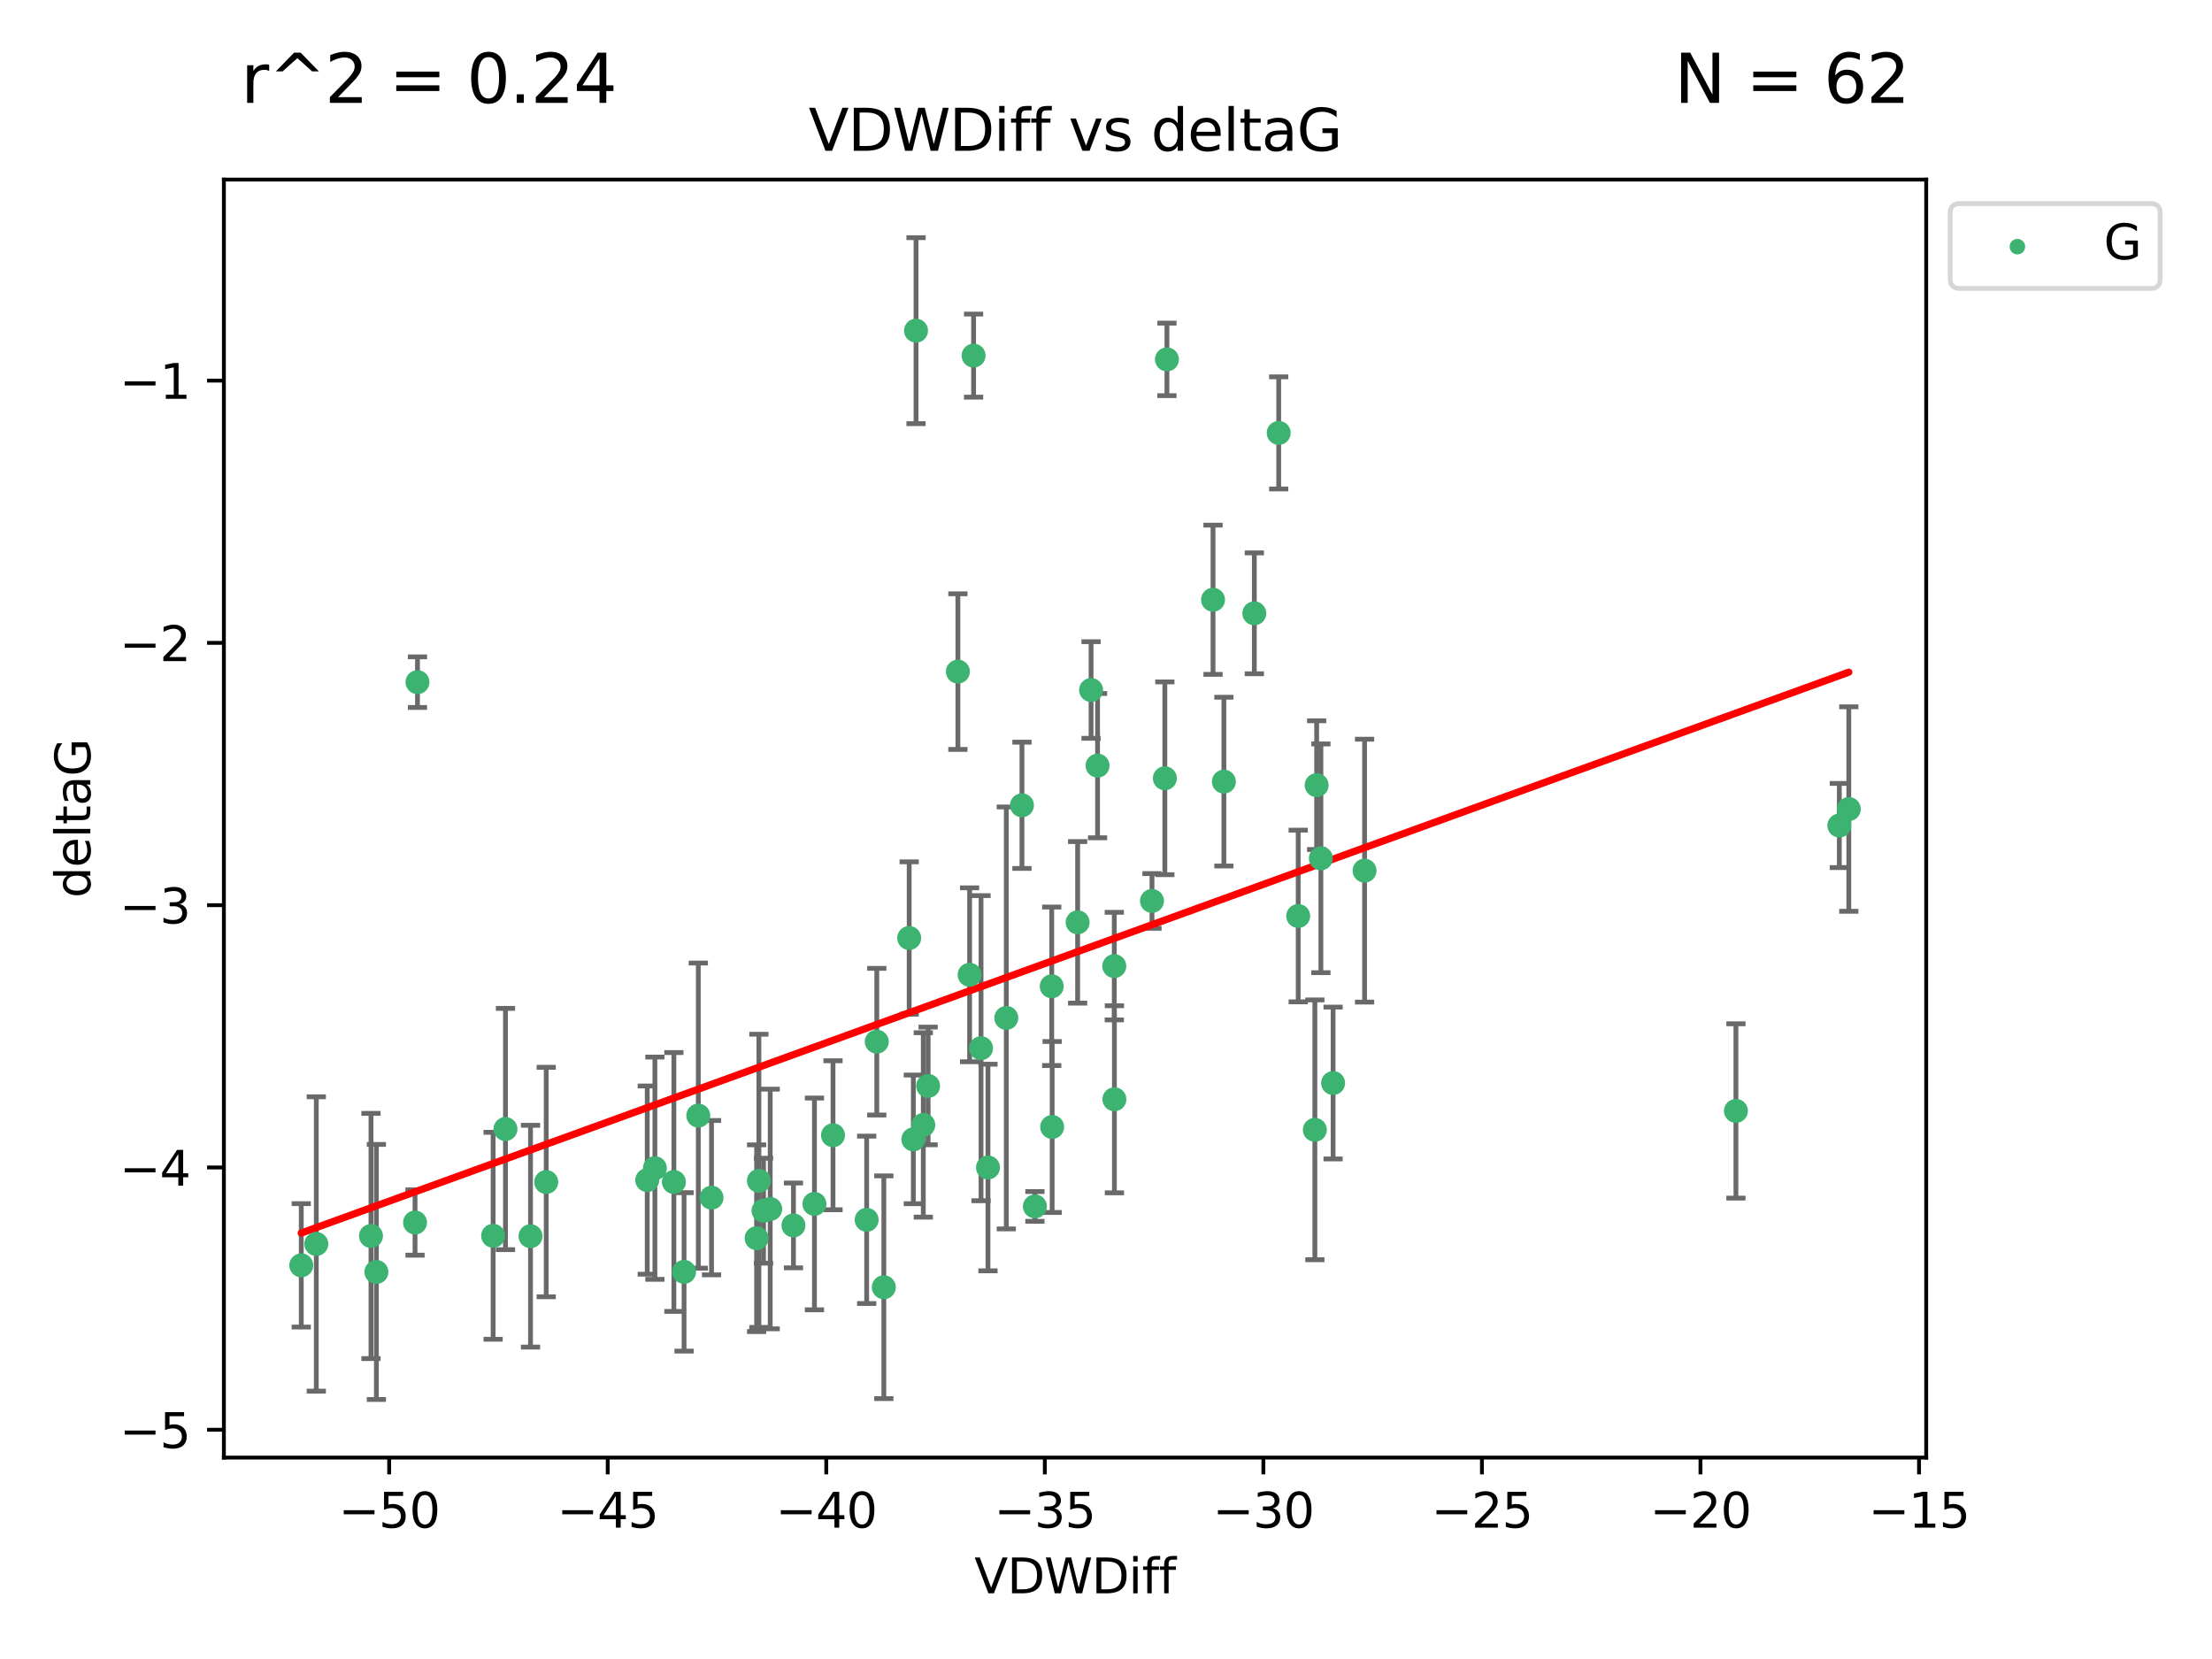 <?xml version="1.0" encoding="utf-8" standalone="no"?>
<!DOCTYPE svg PUBLIC "-//W3C//DTD SVG 1.1//EN"
  "http://www.w3.org/Graphics/SVG/1.1/DTD/svg11.dtd">
<svg xmlns:xlink="http://www.w3.org/1999/xlink" width="460.8pt" height="345.6pt" viewBox="0 0 460.8 345.6" xmlns="http://www.w3.org/2000/svg" version="1.1">
 <defs>
  <style type="text/css">*{stroke-linejoin: round; stroke-linecap: butt}</style>
 </defs>
 <g id="figure_1">
  <g id="patch_1">
   <path d="M 0 345.6 
L 460.8 345.6 
L 460.8 0 
L 0 0 
z
" style="fill: #ffffff"/>
  </g>
  <g id="axes_1">
   <g id="patch_2">
    <path d="M 46.64 303.64 
L 401.26 303.64 
L 401.26 37.411 
L 46.64 37.411 
z
" style="fill: #ffffff"/>
   </g>
   <g id="PathCollection_1">
    <defs>
     <path id="m239a76c6f4" d="M 0 1.118 
C 0.297 1.118 0.581 1 0.791 0.791 
C 1 0.581 1.118 0.297 1.118 0 
C 1.118 -0.297 1 -0.581 0.791 -0.791 
C 0.581 -1 0.297 -1.118 0 -1.118 
C -0.297 -1.118 -0.581 -1 -0.791 -0.791 
C -1 -0.581 -1.118 -0.297 -1.118 0 
C -1.118 0.297 -1 0.581 -0.791 0.791 
C -0.581 1 -0.297 1.118 0 1.118 
z
" style="stroke: #3cb371"/>
    </defs>
    <g clip-path="url(#p22543cc088)">
     <use xlink:href="#m239a76c6f4" x="78.408" y="264.972" style="fill: #3cb371; stroke: #3cb371"/>
     <use xlink:href="#m239a76c6f4" x="136.425" y="243.357" style="fill: #3cb371; stroke: #3cb371"/>
     <use xlink:href="#m239a76c6f4" x="65.891" y="259.141" style="fill: #3cb371; stroke: #3cb371"/>
     <use xlink:href="#m239a76c6f4" x="159.054" y="252.211" style="fill: #3cb371; stroke: #3cb371"/>
     <use xlink:href="#m239a76c6f4" x="62.759" y="263.595" style="fill: #3cb371; stroke: #3cb371"/>
     <use xlink:href="#m239a76c6f4" x="134.834" y="245.836" style="fill: #3cb371; stroke: #3cb371"/>
     <use xlink:href="#m239a76c6f4" x="102.727" y="257.437" style="fill: #3cb371; stroke: #3cb371"/>
     <use xlink:href="#m239a76c6f4" x="145.469" y="232.401" style="fill: #3cb371; stroke: #3cb371"/>
     <use xlink:href="#m239a76c6f4" x="173.531" y="236.494" style="fill: #3cb371; stroke: #3cb371"/>
     <use xlink:href="#m239a76c6f4" x="158.092" y="245.992" style="fill: #3cb371; stroke: #3cb371"/>
     <use xlink:href="#m239a76c6f4" x="77.283" y="257.476" style="fill: #3cb371; stroke: #3cb371"/>
     <use xlink:href="#m239a76c6f4" x="148.225" y="249.492" style="fill: #3cb371; stroke: #3cb371"/>
     <use xlink:href="#m239a76c6f4" x="160.446" y="251.854" style="fill: #3cb371; stroke: #3cb371"/>
     <use xlink:href="#m239a76c6f4" x="180.544" y="254.111" style="fill: #3cb371; stroke: #3cb371"/>
     <use xlink:href="#m239a76c6f4" x="105.299" y="235.195" style="fill: #3cb371; stroke: #3cb371"/>
     <use xlink:href="#m239a76c6f4" x="110.516" y="257.518" style="fill: #3cb371; stroke: #3cb371"/>
     <use xlink:href="#m239a76c6f4" x="140.384" y="246.229" style="fill: #3cb371; stroke: #3cb371"/>
     <use xlink:href="#m239a76c6f4" x="165.291" y="255.28" style="fill: #3cb371; stroke: #3cb371"/>
     <use xlink:href="#m239a76c6f4" x="157.616" y="257.942" style="fill: #3cb371; stroke: #3cb371"/>
     <use xlink:href="#m239a76c6f4" x="86.97" y="142.106" style="fill: #3cb371; stroke: #3cb371"/>
     <use xlink:href="#m239a76c6f4" x="190.825" y="68.883" style="fill: #3cb371; stroke: #3cb371"/>
     <use xlink:href="#m239a76c6f4" x="86.459" y="254.674" style="fill: #3cb371; stroke: #3cb371"/>
     <use xlink:href="#m239a76c6f4" x="113.788" y="246.241" style="fill: #3cb371; stroke: #3cb371"/>
     <use xlink:href="#m239a76c6f4" x="142.501" y="264.956" style="fill: #3cb371; stroke: #3cb371"/>
     <use xlink:href="#m239a76c6f4" x="219.181" y="234.768" style="fill: #3cb371; stroke: #3cb371"/>
     <use xlink:href="#m239a76c6f4" x="201.986" y="203.065" style="fill: #3cb371; stroke: #3cb371"/>
     <use xlink:href="#m239a76c6f4" x="232.125" y="201.259" style="fill: #3cb371; stroke: #3cb371"/>
     <use xlink:href="#m239a76c6f4" x="215.589" y="251.32" style="fill: #3cb371; stroke: #3cb371"/>
     <use xlink:href="#m239a76c6f4" x="169.662" y="250.798" style="fill: #3cb371; stroke: #3cb371"/>
     <use xlink:href="#m239a76c6f4" x="184.12" y="268.158" style="fill: #3cb371; stroke: #3cb371"/>
     <use xlink:href="#m239a76c6f4" x="232.15" y="229.002" style="fill: #3cb371; stroke: #3cb371"/>
     <use xlink:href="#m239a76c6f4" x="190.265" y="237.354" style="fill: #3cb371; stroke: #3cb371"/>
     <use xlink:href="#m239a76c6f4" x="202.816" y="74.081" style="fill: #3cb371; stroke: #3cb371"/>
     <use xlink:href="#m239a76c6f4" x="205.814" y="243.213" style="fill: #3cb371; stroke: #3cb371"/>
     <use xlink:href="#m239a76c6f4" x="261.299" y="127.765" style="fill: #3cb371; stroke: #3cb371"/>
     <use xlink:href="#m239a76c6f4" x="193.342" y="226.223" style="fill: #3cb371; stroke: #3cb371"/>
     <use xlink:href="#m239a76c6f4" x="212.891" y="167.759" style="fill: #3cb371; stroke: #3cb371"/>
     <use xlink:href="#m239a76c6f4" x="209.63" y="212.053" style="fill: #3cb371; stroke: #3cb371"/>
     <use xlink:href="#m239a76c6f4" x="284.265" y="181.37" style="fill: #3cb371; stroke: #3cb371"/>
     <use xlink:href="#m239a76c6f4" x="199.546" y="139.907" style="fill: #3cb371; stroke: #3cb371"/>
     <use xlink:href="#m239a76c6f4" x="227.29" y="143.742" style="fill: #3cb371; stroke: #3cb371"/>
     <use xlink:href="#m239a76c6f4" x="224.49" y="192.139" style="fill: #3cb371; stroke: #3cb371"/>
     <use xlink:href="#m239a76c6f4" x="243.094" y="74.869" style="fill: #3cb371; stroke: #3cb371"/>
     <use xlink:href="#m239a76c6f4" x="254.959" y="162.829" style="fill: #3cb371; stroke: #3cb371"/>
     <use xlink:href="#m239a76c6f4" x="266.378" y="90.185" style="fill: #3cb371; stroke: #3cb371"/>
     <use xlink:href="#m239a76c6f4" x="239.979" y="187.683" style="fill: #3cb371; stroke: #3cb371"/>
     <use xlink:href="#m239a76c6f4" x="189.399" y="195.399" style="fill: #3cb371; stroke: #3cb371"/>
     <use xlink:href="#m239a76c6f4" x="192.34" y="234.344" style="fill: #3cb371; stroke: #3cb371"/>
     <use xlink:href="#m239a76c6f4" x="219.095" y="205.462" style="fill: #3cb371; stroke: #3cb371"/>
     <use xlink:href="#m239a76c6f4" x="204.367" y="218.355" style="fill: #3cb371; stroke: #3cb371"/>
     <use xlink:href="#m239a76c6f4" x="228.642" y="159.494" style="fill: #3cb371; stroke: #3cb371"/>
     <use xlink:href="#m239a76c6f4" x="182.65" y="217.003" style="fill: #3cb371; stroke: #3cb371"/>
     <use xlink:href="#m239a76c6f4" x="275.166" y="178.803" style="fill: #3cb371; stroke: #3cb371"/>
     <use xlink:href="#m239a76c6f4" x="252.696" y="124.937" style="fill: #3cb371; stroke: #3cb371"/>
     <use xlink:href="#m239a76c6f4" x="274.284" y="163.562" style="fill: #3cb371; stroke: #3cb371"/>
     <use xlink:href="#m239a76c6f4" x="270.44" y="190.816" style="fill: #3cb371; stroke: #3cb371"/>
     <use xlink:href="#m239a76c6f4" x="273.911" y="235.362" style="fill: #3cb371; stroke: #3cb371"/>
     <use xlink:href="#m239a76c6f4" x="242.661" y="162.131" style="fill: #3cb371; stroke: #3cb371"/>
     <use xlink:href="#m239a76c6f4" x="277.708" y="225.616" style="fill: #3cb371; stroke: #3cb371"/>
     <use xlink:href="#m239a76c6f4" x="385.141" y="168.539" style="fill: #3cb371; stroke: #3cb371"/>
     <use xlink:href="#m239a76c6f4" x="383.166" y="171.969" style="fill: #3cb371; stroke: #3cb371"/>
     <use xlink:href="#m239a76c6f4" x="361.626" y="231.428" style="fill: #3cb371; stroke: #3cb371"/>
    </g>
   </g>
   <g id="matplotlib.axis_1">
    <g id="xtick_1">
     <g id="line2d_1">
      <defs>
       <path id="m2dfbf14b80" d="M 0 0 
L 0 3.5 
" style="stroke: #000000; stroke-width: 0.8"/>
      </defs>
      <g>
       <use xlink:href="#m2dfbf14b80" x="81.071" y="303.64" style="stroke: #000000; stroke-width: 0.8"/>
      </g>
     </g>
     <g id="text_1">
      <!-- −50 -->
      <g transform="translate(70.519 318.238)scale(0.1 -0.1)">
       <defs>
        <path id="DejaVuSans-2212" d="M 678 2272 
L 4684 2272 
L 4684 1741 
L 678 1741 
L 678 2272 
z
" transform="scale(0.016)"/>
        <path id="DejaVuSans-35" d="M 691 4666 
L 3169 4666 
L 3169 4134 
L 1269 4134 
L 1269 2991 
Q 1406 3038 1543 3061 
Q 1681 3084 1819 3084 
Q 2600 3084 3056 2656 
Q 3513 2228 3513 1497 
Q 3513 744 3044 326 
Q 2575 -91 1722 -91 
Q 1428 -91 1123 -41 
Q 819 9 494 109 
L 494 744 
Q 775 591 1075 516 
Q 1375 441 1709 441 
Q 2250 441 2565 725 
Q 2881 1009 2881 1497 
Q 2881 1984 2565 2268 
Q 2250 2553 1709 2553 
Q 1456 2553 1204 2497 
Q 953 2441 691 2322 
L 691 4666 
z
" transform="scale(0.016)"/>
        <path id="DejaVuSans-30" d="M 2034 4250 
Q 1547 4250 1301 3770 
Q 1056 3291 1056 2328 
Q 1056 1369 1301 889 
Q 1547 409 2034 409 
Q 2525 409 2770 889 
Q 3016 1369 3016 2328 
Q 3016 3291 2770 3770 
Q 2525 4250 2034 4250 
z
M 2034 4750 
Q 2819 4750 3233 4129 
Q 3647 3509 3647 2328 
Q 3647 1150 3233 529 
Q 2819 -91 2034 -91 
Q 1250 -91 836 529 
Q 422 1150 422 2328 
Q 422 3509 836 4129 
Q 1250 4750 2034 4750 
z
" transform="scale(0.016)"/>
       </defs>
       <use xlink:href="#DejaVuSans-2212"/>
       <use xlink:href="#DejaVuSans-35" x="83.789"/>
       <use xlink:href="#DejaVuSans-30" x="147.412"/>
      </g>
     </g>
    </g>
    <g id="xtick_2">
     <g id="line2d_2">
      <g>
       <use xlink:href="#m2dfbf14b80" x="126.6" y="303.64" style="stroke: #000000; stroke-width: 0.8"/>
      </g>
     </g>
     <g id="text_2">
      <!-- −45 -->
      <g transform="translate(116.047 318.238)scale(0.1 -0.1)">
       <defs>
        <path id="DejaVuSans-34" d="M 2419 4116 
L 825 1625 
L 2419 1625 
L 2419 4116 
z
M 2253 4666 
L 3047 4666 
L 3047 1625 
L 3713 1625 
L 3713 1100 
L 3047 1100 
L 3047 0 
L 2419 0 
L 2419 1100 
L 313 1100 
L 313 1709 
L 2253 4666 
z
" transform="scale(0.016)"/>
       </defs>
       <use xlink:href="#DejaVuSans-2212"/>
       <use xlink:href="#DejaVuSans-34" x="83.789"/>
       <use xlink:href="#DejaVuSans-35" x="147.412"/>
      </g>
     </g>
    </g>
    <g id="xtick_3">
     <g id="line2d_3">
      <g>
       <use xlink:href="#m2dfbf14b80" x="172.128" y="303.64" style="stroke: #000000; stroke-width: 0.8"/>
      </g>
     </g>
     <g id="text_3">
      <!-- −40 -->
      <g transform="translate(161.576 318.238)scale(0.1 -0.1)">
       <use xlink:href="#DejaVuSans-2212"/>
       <use xlink:href="#DejaVuSans-34" x="83.789"/>
       <use xlink:href="#DejaVuSans-30" x="147.412"/>
      </g>
     </g>
    </g>
    <g id="xtick_4">
     <g id="line2d_4">
      <g>
       <use xlink:href="#m2dfbf14b80" x="217.656" y="303.64" style="stroke: #000000; stroke-width: 0.8"/>
      </g>
     </g>
     <g id="text_4">
      <!-- −35 -->
      <g transform="translate(207.104 318.238)scale(0.1 -0.1)">
       <defs>
        <path id="DejaVuSans-33" d="M 2597 2516 
Q 3050 2419 3304 2112 
Q 3559 1806 3559 1356 
Q 3559 666 3084 287 
Q 2609 -91 1734 -91 
Q 1441 -91 1130 -33 
Q 819 25 488 141 
L 488 750 
Q 750 597 1062 519 
Q 1375 441 1716 441 
Q 2309 441 2620 675 
Q 2931 909 2931 1356 
Q 2931 1769 2642 2001 
Q 2353 2234 1838 2234 
L 1294 2234 
L 1294 2753 
L 1863 2753 
Q 2328 2753 2575 2939 
Q 2822 3125 2822 3475 
Q 2822 3834 2567 4026 
Q 2313 4219 1838 4219 
Q 1578 4219 1281 4162 
Q 984 4106 628 3988 
L 628 4550 
Q 988 4650 1302 4700 
Q 1616 4750 1894 4750 
Q 2613 4750 3031 4423 
Q 3450 4097 3450 3541 
Q 3450 3153 3228 2886 
Q 3006 2619 2597 2516 
z
" transform="scale(0.016)"/>
       </defs>
       <use xlink:href="#DejaVuSans-2212"/>
       <use xlink:href="#DejaVuSans-33" x="83.789"/>
       <use xlink:href="#DejaVuSans-35" x="147.412"/>
      </g>
     </g>
    </g>
    <g id="xtick_5">
     <g id="line2d_5">
      <g>
       <use xlink:href="#m2dfbf14b80" x="263.184" y="303.64" style="stroke: #000000; stroke-width: 0.8"/>
      </g>
     </g>
     <g id="text_5">
      <!-- −30 -->
      <g transform="translate(252.632 318.238)scale(0.1 -0.1)">
       <use xlink:href="#DejaVuSans-2212"/>
       <use xlink:href="#DejaVuSans-33" x="83.789"/>
       <use xlink:href="#DejaVuSans-30" x="147.412"/>
      </g>
     </g>
    </g>
    <g id="xtick_6">
     <g id="line2d_6">
      <g>
       <use xlink:href="#m2dfbf14b80" x="308.713" y="303.64" style="stroke: #000000; stroke-width: 0.8"/>
      </g>
     </g>
     <g id="text_6">
      <!-- −25 -->
      <g transform="translate(298.16 318.238)scale(0.1 -0.1)">
       <defs>
        <path id="DejaVuSans-32" d="M 1228 531 
L 3431 531 
L 3431 0 
L 469 0 
L 469 531 
Q 828 903 1448 1529 
Q 2069 2156 2228 2338 
Q 2531 2678 2651 2914 
Q 2772 3150 2772 3378 
Q 2772 3750 2511 3984 
Q 2250 4219 1831 4219 
Q 1534 4219 1204 4116 
Q 875 4013 500 3803 
L 500 4441 
Q 881 4594 1212 4672 
Q 1544 4750 1819 4750 
Q 2544 4750 2975 4387 
Q 3406 4025 3406 3419 
Q 3406 3131 3298 2873 
Q 3191 2616 2906 2266 
Q 2828 2175 2409 1742 
Q 1991 1309 1228 531 
z
" transform="scale(0.016)"/>
       </defs>
       <use xlink:href="#DejaVuSans-2212"/>
       <use xlink:href="#DejaVuSans-32" x="83.789"/>
       <use xlink:href="#DejaVuSans-35" x="147.412"/>
      </g>
     </g>
    </g>
    <g id="xtick_7">
     <g id="line2d_7">
      <g>
       <use xlink:href="#m2dfbf14b80" x="354.241" y="303.64" style="stroke: #000000; stroke-width: 0.8"/>
      </g>
     </g>
     <g id="text_7">
      <!-- −20 -->
      <g transform="translate(343.689 318.238)scale(0.1 -0.1)">
       <use xlink:href="#DejaVuSans-2212"/>
       <use xlink:href="#DejaVuSans-32" x="83.789"/>
       <use xlink:href="#DejaVuSans-30" x="147.412"/>
      </g>
     </g>
    </g>
    <g id="xtick_8">
     <g id="line2d_8">
      <g>
       <use xlink:href="#m2dfbf14b80" x="399.769" y="303.64" style="stroke: #000000; stroke-width: 0.8"/>
      </g>
     </g>
     <g id="text_8">
      <!-- −15 -->
      <g transform="translate(389.217 318.238)scale(0.1 -0.1)">
       <defs>
        <path id="DejaVuSans-31" d="M 794 531 
L 1825 531 
L 1825 4091 
L 703 3866 
L 703 4441 
L 1819 4666 
L 2450 4666 
L 2450 531 
L 3481 531 
L 3481 0 
L 794 0 
L 794 531 
z
" transform="scale(0.016)"/>
       </defs>
       <use xlink:href="#DejaVuSans-2212"/>
       <use xlink:href="#DejaVuSans-31" x="83.789"/>
       <use xlink:href="#DejaVuSans-35" x="147.412"/>
      </g>
     </g>
    </g>
    <g id="text_9">
     <!-- VDWDiff -->
     <g transform="translate(202.977 331.917)scale(0.1 -0.1)">
      <defs>
       <path id="DejaVuSans-56" d="M 1831 0 
L 50 4666 
L 709 4666 
L 2188 738 
L 3669 4666 
L 4325 4666 
L 2547 0 
L 1831 0 
z
" transform="scale(0.016)"/>
       <path id="DejaVuSans-44" d="M 1259 4147 
L 1259 519 
L 2022 519 
Q 2988 519 3436 956 
Q 3884 1394 3884 2338 
Q 3884 3275 3436 3711 
Q 2988 4147 2022 4147 
L 1259 4147 
z
M 628 4666 
L 1925 4666 
Q 3281 4666 3915 4102 
Q 4550 3538 4550 2338 
Q 4550 1131 3912 565 
Q 3275 0 1925 0 
L 628 0 
L 628 4666 
z
" transform="scale(0.016)"/>
       <path id="DejaVuSans-57" d="M 213 4666 
L 850 4666 
L 1831 722 
L 2809 4666 
L 3519 4666 
L 4500 722 
L 5478 4666 
L 6119 4666 
L 4947 0 
L 4153 0 
L 3169 4050 
L 2175 0 
L 1381 0 
L 213 4666 
z
" transform="scale(0.016)"/>
       <path id="DejaVuSans-69" d="M 603 3500 
L 1178 3500 
L 1178 0 
L 603 0 
L 603 3500 
z
M 603 4863 
L 1178 4863 
L 1178 4134 
L 603 4134 
L 603 4863 
z
" transform="scale(0.016)"/>
       <path id="DejaVuSans-66" d="M 2375 4863 
L 2375 4384 
L 1825 4384 
Q 1516 4384 1395 4259 
Q 1275 4134 1275 3809 
L 1275 3500 
L 2222 3500 
L 2222 3053 
L 1275 3053 
L 1275 0 
L 697 0 
L 697 3053 
L 147 3053 
L 147 3500 
L 697 3500 
L 697 3744 
Q 697 4328 969 4595 
Q 1241 4863 1831 4863 
L 2375 4863 
z
" transform="scale(0.016)"/>
      </defs>
      <use xlink:href="#DejaVuSans-56"/>
      <use xlink:href="#DejaVuSans-44" x="68.408"/>
      <use xlink:href="#DejaVuSans-57" x="145.41"/>
      <use xlink:href="#DejaVuSans-44" x="244.287"/>
      <use xlink:href="#DejaVuSans-69" x="321.289"/>
      <use xlink:href="#DejaVuSans-66" x="349.072"/>
      <use xlink:href="#DejaVuSans-66" x="384.277"/>
     </g>
    </g>
   </g>
   <g id="matplotlib.axis_2">
    <g id="ytick_1">
     <g id="line2d_9">
      <defs>
       <path id="m3c4f025af3" d="M 0 0 
L -3.5 0 
" style="stroke: #000000; stroke-width: 0.8"/>
      </defs>
      <g>
       <use xlink:href="#m3c4f025af3" x="46.64" y="297.844" style="stroke: #000000; stroke-width: 0.8"/>
      </g>
     </g>
     <g id="text_10">
      <!-- −5 -->
      <g transform="translate(24.898 301.643)scale(0.1 -0.1)">
       <use xlink:href="#DejaVuSans-2212"/>
       <use xlink:href="#DejaVuSans-35" x="83.789"/>
      </g>
     </g>
    </g>
    <g id="ytick_2">
     <g id="line2d_10">
      <g>
       <use xlink:href="#m3c4f025af3" x="46.64" y="243.204" style="stroke: #000000; stroke-width: 0.8"/>
      </g>
     </g>
     <g id="text_11">
      <!-- −4 -->
      <g transform="translate(24.898 247.003)scale(0.1 -0.1)">
       <use xlink:href="#DejaVuSans-2212"/>
       <use xlink:href="#DejaVuSans-34" x="83.789"/>
      </g>
     </g>
    </g>
    <g id="ytick_3">
     <g id="line2d_11">
      <g>
       <use xlink:href="#m3c4f025af3" x="46.64" y="188.564" style="stroke: #000000; stroke-width: 0.8"/>
      </g>
     </g>
     <g id="text_12">
      <!-- −3 -->
      <g transform="translate(24.898 192.364)scale(0.1 -0.1)">
       <use xlink:href="#DejaVuSans-2212"/>
       <use xlink:href="#DejaVuSans-33" x="83.789"/>
      </g>
     </g>
    </g>
    <g id="ytick_4">
     <g id="line2d_12">
      <g>
       <use xlink:href="#m3c4f025af3" x="46.64" y="133.924" style="stroke: #000000; stroke-width: 0.8"/>
      </g>
     </g>
     <g id="text_13">
      <!-- −2 -->
      <g transform="translate(24.898 137.724)scale(0.1 -0.1)">
       <use xlink:href="#DejaVuSans-2212"/>
       <use xlink:href="#DejaVuSans-32" x="83.789"/>
      </g>
     </g>
    </g>
    <g id="ytick_5">
     <g id="line2d_13">
      <g>
       <use xlink:href="#m3c4f025af3" x="46.64" y="79.284" style="stroke: #000000; stroke-width: 0.8"/>
      </g>
     </g>
     <g id="text_14">
      <!-- −1 -->
      <g transform="translate(24.898 83.084)scale(0.1 -0.1)">
       <use xlink:href="#DejaVuSans-2212"/>
       <use xlink:href="#DejaVuSans-31" x="83.789"/>
      </g>
     </g>
    </g>
    <g id="text_15">
     <!-- deltaG -->
     <g transform="translate(18.818 187.064)rotate(-90)scale(0.1 -0.1)">
      <defs>
       <path id="DejaVuSans-64" d="M 2906 2969 
L 2906 4863 
L 3481 4863 
L 3481 0 
L 2906 0 
L 2906 525 
Q 2725 213 2448 61 
Q 2172 -91 1784 -91 
Q 1150 -91 751 415 
Q 353 922 353 1747 
Q 353 2572 751 3078 
Q 1150 3584 1784 3584 
Q 2172 3584 2448 3432 
Q 2725 3281 2906 2969 
z
M 947 1747 
Q 947 1113 1208 752 
Q 1469 391 1925 391 
Q 2381 391 2643 752 
Q 2906 1113 2906 1747 
Q 2906 2381 2643 2742 
Q 2381 3103 1925 3103 
Q 1469 3103 1208 2742 
Q 947 2381 947 1747 
z
" transform="scale(0.016)"/>
       <path id="DejaVuSans-65" d="M 3597 1894 
L 3597 1613 
L 953 1613 
Q 991 1019 1311 708 
Q 1631 397 2203 397 
Q 2534 397 2845 478 
Q 3156 559 3463 722 
L 3463 178 
Q 3153 47 2828 -22 
Q 2503 -91 2169 -91 
Q 1331 -91 842 396 
Q 353 884 353 1716 
Q 353 2575 817 3079 
Q 1281 3584 2069 3584 
Q 2775 3584 3186 3129 
Q 3597 2675 3597 1894 
z
M 3022 2063 
Q 3016 2534 2758 2815 
Q 2500 3097 2075 3097 
Q 1594 3097 1305 2825 
Q 1016 2553 972 2059 
L 3022 2063 
z
" transform="scale(0.016)"/>
       <path id="DejaVuSans-6c" d="M 603 4863 
L 1178 4863 
L 1178 0 
L 603 0 
L 603 4863 
z
" transform="scale(0.016)"/>
       <path id="DejaVuSans-74" d="M 1172 4494 
L 1172 3500 
L 2356 3500 
L 2356 3053 
L 1172 3053 
L 1172 1153 
Q 1172 725 1289 603 
Q 1406 481 1766 481 
L 2356 481 
L 2356 0 
L 1766 0 
Q 1100 0 847 248 
Q 594 497 594 1153 
L 594 3053 
L 172 3053 
L 172 3500 
L 594 3500 
L 594 4494 
L 1172 4494 
z
" transform="scale(0.016)"/>
       <path id="DejaVuSans-61" d="M 2194 1759 
Q 1497 1759 1228 1600 
Q 959 1441 959 1056 
Q 959 750 1161 570 
Q 1363 391 1709 391 
Q 2188 391 2477 730 
Q 2766 1069 2766 1631 
L 2766 1759 
L 2194 1759 
z
M 3341 1997 
L 3341 0 
L 2766 0 
L 2766 531 
Q 2569 213 2275 61 
Q 1981 -91 1556 -91 
Q 1019 -91 701 211 
Q 384 513 384 1019 
Q 384 1609 779 1909 
Q 1175 2209 1959 2209 
L 2766 2209 
L 2766 2266 
Q 2766 2663 2505 2880 
Q 2244 3097 1772 3097 
Q 1472 3097 1187 3025 
Q 903 2953 641 2809 
L 641 3341 
Q 956 3463 1253 3523 
Q 1550 3584 1831 3584 
Q 2591 3584 2966 3190 
Q 3341 2797 3341 1997 
z
" transform="scale(0.016)"/>
       <path id="DejaVuSans-47" d="M 3809 666 
L 3809 1919 
L 2778 1919 
L 2778 2438 
L 4434 2438 
L 4434 434 
Q 4069 175 3628 42 
Q 3188 -91 2688 -91 
Q 1594 -91 976 548 
Q 359 1188 359 2328 
Q 359 3472 976 4111 
Q 1594 4750 2688 4750 
Q 3144 4750 3555 4637 
Q 3966 4525 4313 4306 
L 4313 3634 
Q 3963 3931 3569 4081 
Q 3175 4231 2741 4231 
Q 1884 4231 1454 3753 
Q 1025 3275 1025 2328 
Q 1025 1384 1454 906 
Q 1884 428 2741 428 
Q 3075 428 3337 486 
Q 3600 544 3809 666 
z
" transform="scale(0.016)"/>
      </defs>
      <use xlink:href="#DejaVuSans-64"/>
      <use xlink:href="#DejaVuSans-65" x="63.477"/>
      <use xlink:href="#DejaVuSans-6c" x="125"/>
      <use xlink:href="#DejaVuSans-74" x="152.783"/>
      <use xlink:href="#DejaVuSans-61" x="191.992"/>
      <use xlink:href="#DejaVuSans-47" x="253.271"/>
     </g>
    </g>
   </g>
   <g id="LineCollection_1">
    <path d="M 78.408 291.539 
L 78.408 238.405 
" clip-path="url(#p22543cc088)" style="fill: none; stroke: #696969"/>
    <path d="M 136.425 266.51 
L 136.425 220.204 
" clip-path="url(#p22543cc088)" style="fill: none; stroke: #696969"/>
    <path d="M 65.891 289.801 
L 65.891 228.482 
" clip-path="url(#p22543cc088)" style="fill: none; stroke: #696969"/>
    <path d="M 159.054 263.143 
L 159.054 241.28 
" clip-path="url(#p22543cc088)" style="fill: none; stroke: #696969"/>
    <path d="M 62.759 276.447 
L 62.759 250.742 
" clip-path="url(#p22543cc088)" style="fill: none; stroke: #696969"/>
    <path d="M 134.834 265.441 
L 134.834 226.232 
" clip-path="url(#p22543cc088)" style="fill: none; stroke: #696969"/>
    <path d="M 102.727 278.993 
L 102.727 235.88 
" clip-path="url(#p22543cc088)" style="fill: none; stroke: #696969"/>
    <path d="M 145.469 264.182 
L 145.469 200.62 
" clip-path="url(#p22543cc088)" style="fill: none; stroke: #696969"/>
    <path d="M 173.531 252.013 
L 173.531 220.976 
" clip-path="url(#p22543cc088)" style="fill: none; stroke: #696969"/>
    <path d="M 158.092 276.528 
L 158.092 215.456 
" clip-path="url(#p22543cc088)" style="fill: none; stroke: #696969"/>
    <path d="M 77.283 283.018 
L 77.283 231.934 
" clip-path="url(#p22543cc088)" style="fill: none; stroke: #696969"/>
    <path d="M 148.225 265.571 
L 148.225 233.414 
" clip-path="url(#p22543cc088)" style="fill: none; stroke: #696969"/>
    <path d="M 160.446 276.82 
L 160.446 226.888 
" clip-path="url(#p22543cc088)" style="fill: none; stroke: #696969"/>
    <path d="M 180.544 271.544 
L 180.544 236.678 
" clip-path="url(#p22543cc088)" style="fill: none; stroke: #696969"/>
    <path d="M 105.299 260.326 
L 105.299 210.065 
" clip-path="url(#p22543cc088)" style="fill: none; stroke: #696969"/>
    <path d="M 110.516 280.619 
L 110.516 234.417 
" clip-path="url(#p22543cc088)" style="fill: none; stroke: #696969"/>
    <path d="M 140.384 273.192 
L 140.384 219.267 
" clip-path="url(#p22543cc088)" style="fill: none; stroke: #696969"/>
    <path d="M 165.291 264.116 
L 165.291 246.445 
" clip-path="url(#p22543cc088)" style="fill: none; stroke: #696969"/>
    <path d="M 157.616 277.391 
L 157.616 238.493 
" clip-path="url(#p22543cc088)" style="fill: none; stroke: #696969"/>
    <path d="M 86.97 147.375 
L 86.97 136.837 
" clip-path="url(#p22543cc088)" style="fill: none; stroke: #696969"/>
    <path d="M 190.825 88.254 
L 190.825 49.513 
" clip-path="url(#p22543cc088)" style="fill: none; stroke: #696969"/>
    <path d="M 86.459 261.477 
L 86.459 247.87 
" clip-path="url(#p22543cc088)" style="fill: none; stroke: #696969"/>
    <path d="M 113.788 270.142 
L 113.788 222.34 
" clip-path="url(#p22543cc088)" style="fill: none; stroke: #696969"/>
    <path d="M 142.501 281.463 
L 142.501 248.45 
" clip-path="url(#p22543cc088)" style="fill: none; stroke: #696969"/>
    <path d="M 219.181 252.578 
L 219.181 216.959 
" clip-path="url(#p22543cc088)" style="fill: none; stroke: #696969"/>
    <path d="M 201.986 221.176 
L 201.986 184.954 
" clip-path="url(#p22543cc088)" style="fill: none; stroke: #696969"/>
    <path d="M 232.125 212.466 
L 232.125 190.051 
" clip-path="url(#p22543cc088)" style="fill: none; stroke: #696969"/>
    <path d="M 215.589 254.415 
L 215.589 248.226 
" clip-path="url(#p22543cc088)" style="fill: none; stroke: #696969"/>
    <path d="M 169.662 272.857 
L 169.662 228.74 
" clip-path="url(#p22543cc088)" style="fill: none; stroke: #696969"/>
    <path d="M 184.12 291.357 
L 184.12 244.958 
" clip-path="url(#p22543cc088)" style="fill: none; stroke: #696969"/>
    <path d="M 232.15 248.489 
L 232.15 209.516 
" clip-path="url(#p22543cc088)" style="fill: none; stroke: #696969"/>
    <path d="M 190.265 250.753 
L 190.265 223.954 
" clip-path="url(#p22543cc088)" style="fill: none; stroke: #696969"/>
    <path d="M 202.816 82.737 
L 202.816 65.426 
" clip-path="url(#p22543cc088)" style="fill: none; stroke: #696969"/>
    <path d="M 205.814 264.733 
L 205.814 221.693 
" clip-path="url(#p22543cc088)" style="fill: none; stroke: #696969"/>
    <path d="M 261.299 140.357 
L 261.299 115.174 
" clip-path="url(#p22543cc088)" style="fill: none; stroke: #696969"/>
    <path d="M 193.342 238.478 
L 193.342 213.969 
" clip-path="url(#p22543cc088)" style="fill: none; stroke: #696969"/>
    <path d="M 212.891 180.911 
L 212.891 154.608 
" clip-path="url(#p22543cc088)" style="fill: none; stroke: #696969"/>
    <path d="M 209.63 256.001 
L 209.63 168.105 
" clip-path="url(#p22543cc088)" style="fill: none; stroke: #696969"/>
    <path d="M 284.265 208.753 
L 284.265 153.986 
" clip-path="url(#p22543cc088)" style="fill: none; stroke: #696969"/>
    <path d="M 199.546 156.119 
L 199.546 123.695 
" clip-path="url(#p22543cc088)" style="fill: none; stroke: #696969"/>
    <path d="M 227.29 153.804 
L 227.29 133.679 
" clip-path="url(#p22543cc088)" style="fill: none; stroke: #696969"/>
    <path d="M 224.49 208.968 
L 224.49 175.311 
" clip-path="url(#p22543cc088)" style="fill: none; stroke: #696969"/>
    <path d="M 243.094 82.423 
L 243.094 67.315 
" clip-path="url(#p22543cc088)" style="fill: none; stroke: #696969"/>
    <path d="M 254.959 180.409 
L 254.959 145.249 
" clip-path="url(#p22543cc088)" style="fill: none; stroke: #696969"/>
    <path d="M 266.378 101.864 
L 266.378 78.505 
" clip-path="url(#p22543cc088)" style="fill: none; stroke: #696969"/>
    <path d="M 239.979 193.382 
L 239.979 181.984 
" clip-path="url(#p22543cc088)" style="fill: none; stroke: #696969"/>
    <path d="M 189.399 211.267 
L 189.399 179.53 
" clip-path="url(#p22543cc088)" style="fill: none; stroke: #696969"/>
    <path d="M 192.34 253.55 
L 192.34 215.138 
" clip-path="url(#p22543cc088)" style="fill: none; stroke: #696969"/>
    <path d="M 219.095 221.971 
L 219.095 188.953 
" clip-path="url(#p22543cc088)" style="fill: none; stroke: #696969"/>
    <path d="M 204.367 250.134 
L 204.367 186.577 
" clip-path="url(#p22543cc088)" style="fill: none; stroke: #696969"/>
    <path d="M 228.642 174.525 
L 228.642 144.462 
" clip-path="url(#p22543cc088)" style="fill: none; stroke: #696969"/>
    <path d="M 182.65 232.281 
L 182.65 201.724 
" clip-path="url(#p22543cc088)" style="fill: none; stroke: #696969"/>
    <path d="M 275.166 202.627 
L 275.166 154.978 
" clip-path="url(#p22543cc088)" style="fill: none; stroke: #696969"/>
    <path d="M 252.696 140.481 
L 252.696 109.392 
" clip-path="url(#p22543cc088)" style="fill: none; stroke: #696969"/>
    <path d="M 274.284 176.973 
L 274.284 150.151 
" clip-path="url(#p22543cc088)" style="fill: none; stroke: #696969"/>
    <path d="M 270.44 208.701 
L 270.44 172.931 
" clip-path="url(#p22543cc088)" style="fill: none; stroke: #696969"/>
    <path d="M 273.911 262.421 
L 273.911 208.303 
" clip-path="url(#p22543cc088)" style="fill: none; stroke: #696969"/>
    <path d="M 242.661 182.209 
L 242.661 142.054 
" clip-path="url(#p22543cc088)" style="fill: none; stroke: #696969"/>
    <path d="M 277.708 241.429 
L 277.708 209.803 
" clip-path="url(#p22543cc088)" style="fill: none; stroke: #696969"/>
    <path d="M 385.141 189.837 
L 385.141 147.241 
" clip-path="url(#p22543cc088)" style="fill: none; stroke: #696969"/>
    <path d="M 383.166 180.734 
L 383.166 163.205 
" clip-path="url(#p22543cc088)" style="fill: none; stroke: #696969"/>
    <path d="M 361.626 249.586 
L 361.626 213.27 
" clip-path="url(#p22543cc088)" style="fill: none; stroke: #696969"/>
   </g>
   <g id="line2d_14">
    <defs>
     <path id="md80476ad75" d="M 2 0 
L -2 -0 
" style="stroke: #696969"/>
    </defs>
    <g clip-path="url(#p22543cc088)">
     <use xlink:href="#md80476ad75" x="78.408" y="291.539" style="fill: #696969; stroke: #696969"/>
     <use xlink:href="#md80476ad75" x="136.425" y="266.51" style="fill: #696969; stroke: #696969"/>
     <use xlink:href="#md80476ad75" x="65.891" y="289.801" style="fill: #696969; stroke: #696969"/>
     <use xlink:href="#md80476ad75" x="159.054" y="263.143" style="fill: #696969; stroke: #696969"/>
     <use xlink:href="#md80476ad75" x="62.759" y="276.447" style="fill: #696969; stroke: #696969"/>
     <use xlink:href="#md80476ad75" x="134.834" y="265.441" style="fill: #696969; stroke: #696969"/>
     <use xlink:href="#md80476ad75" x="102.727" y="278.993" style="fill: #696969; stroke: #696969"/>
     <use xlink:href="#md80476ad75" x="145.469" y="264.182" style="fill: #696969; stroke: #696969"/>
     <use xlink:href="#md80476ad75" x="173.531" y="252.013" style="fill: #696969; stroke: #696969"/>
     <use xlink:href="#md80476ad75" x="158.092" y="276.528" style="fill: #696969; stroke: #696969"/>
     <use xlink:href="#md80476ad75" x="77.283" y="283.018" style="fill: #696969; stroke: #696969"/>
     <use xlink:href="#md80476ad75" x="148.225" y="265.571" style="fill: #696969; stroke: #696969"/>
     <use xlink:href="#md80476ad75" x="160.446" y="276.82" style="fill: #696969; stroke: #696969"/>
     <use xlink:href="#md80476ad75" x="180.544" y="271.544" style="fill: #696969; stroke: #696969"/>
     <use xlink:href="#md80476ad75" x="105.299" y="260.326" style="fill: #696969; stroke: #696969"/>
     <use xlink:href="#md80476ad75" x="110.516" y="280.619" style="fill: #696969; stroke: #696969"/>
     <use xlink:href="#md80476ad75" x="140.384" y="273.192" style="fill: #696969; stroke: #696969"/>
     <use xlink:href="#md80476ad75" x="165.291" y="264.116" style="fill: #696969; stroke: #696969"/>
     <use xlink:href="#md80476ad75" x="157.616" y="277.391" style="fill: #696969; stroke: #696969"/>
     <use xlink:href="#md80476ad75" x="86.97" y="147.375" style="fill: #696969; stroke: #696969"/>
     <use xlink:href="#md80476ad75" x="190.825" y="88.254" style="fill: #696969; stroke: #696969"/>
     <use xlink:href="#md80476ad75" x="86.459" y="261.477" style="fill: #696969; stroke: #696969"/>
     <use xlink:href="#md80476ad75" x="113.788" y="270.142" style="fill: #696969; stroke: #696969"/>
     <use xlink:href="#md80476ad75" x="142.501" y="281.463" style="fill: #696969; stroke: #696969"/>
     <use xlink:href="#md80476ad75" x="219.181" y="252.578" style="fill: #696969; stroke: #696969"/>
     <use xlink:href="#md80476ad75" x="201.986" y="221.176" style="fill: #696969; stroke: #696969"/>
     <use xlink:href="#md80476ad75" x="232.125" y="212.466" style="fill: #696969; stroke: #696969"/>
     <use xlink:href="#md80476ad75" x="215.589" y="254.415" style="fill: #696969; stroke: #696969"/>
     <use xlink:href="#md80476ad75" x="169.662" y="272.857" style="fill: #696969; stroke: #696969"/>
     <use xlink:href="#md80476ad75" x="184.12" y="291.357" style="fill: #696969; stroke: #696969"/>
     <use xlink:href="#md80476ad75" x="232.15" y="248.489" style="fill: #696969; stroke: #696969"/>
     <use xlink:href="#md80476ad75" x="190.265" y="250.753" style="fill: #696969; stroke: #696969"/>
     <use xlink:href="#md80476ad75" x="202.816" y="82.737" style="fill: #696969; stroke: #696969"/>
     <use xlink:href="#md80476ad75" x="205.814" y="264.733" style="fill: #696969; stroke: #696969"/>
     <use xlink:href="#md80476ad75" x="261.299" y="140.357" style="fill: #696969; stroke: #696969"/>
     <use xlink:href="#md80476ad75" x="193.342" y="238.478" style="fill: #696969; stroke: #696969"/>
     <use xlink:href="#md80476ad75" x="212.891" y="180.911" style="fill: #696969; stroke: #696969"/>
     <use xlink:href="#md80476ad75" x="209.63" y="256.001" style="fill: #696969; stroke: #696969"/>
     <use xlink:href="#md80476ad75" x="284.265" y="208.753" style="fill: #696969; stroke: #696969"/>
     <use xlink:href="#md80476ad75" x="199.546" y="156.119" style="fill: #696969; stroke: #696969"/>
     <use xlink:href="#md80476ad75" x="227.29" y="153.804" style="fill: #696969; stroke: #696969"/>
     <use xlink:href="#md80476ad75" x="224.49" y="208.968" style="fill: #696969; stroke: #696969"/>
     <use xlink:href="#md80476ad75" x="243.094" y="82.423" style="fill: #696969; stroke: #696969"/>
     <use xlink:href="#md80476ad75" x="254.959" y="180.409" style="fill: #696969; stroke: #696969"/>
     <use xlink:href="#md80476ad75" x="266.378" y="101.864" style="fill: #696969; stroke: #696969"/>
     <use xlink:href="#md80476ad75" x="239.979" y="193.382" style="fill: #696969; stroke: #696969"/>
     <use xlink:href="#md80476ad75" x="189.399" y="211.267" style="fill: #696969; stroke: #696969"/>
     <use xlink:href="#md80476ad75" x="192.34" y="253.55" style="fill: #696969; stroke: #696969"/>
     <use xlink:href="#md80476ad75" x="219.095" y="221.971" style="fill: #696969; stroke: #696969"/>
     <use xlink:href="#md80476ad75" x="204.367" y="250.134" style="fill: #696969; stroke: #696969"/>
     <use xlink:href="#md80476ad75" x="228.642" y="174.525" style="fill: #696969; stroke: #696969"/>
     <use xlink:href="#md80476ad75" x="182.65" y="232.281" style="fill: #696969; stroke: #696969"/>
     <use xlink:href="#md80476ad75" x="275.166" y="202.627" style="fill: #696969; stroke: #696969"/>
     <use xlink:href="#md80476ad75" x="252.696" y="140.481" style="fill: #696969; stroke: #696969"/>
     <use xlink:href="#md80476ad75" x="274.284" y="176.973" style="fill: #696969; stroke: #696969"/>
     <use xlink:href="#md80476ad75" x="270.44" y="208.701" style="fill: #696969; stroke: #696969"/>
     <use xlink:href="#md80476ad75" x="273.911" y="262.421" style="fill: #696969; stroke: #696969"/>
     <use xlink:href="#md80476ad75" x="242.661" y="182.209" style="fill: #696969; stroke: #696969"/>
     <use xlink:href="#md80476ad75" x="277.708" y="241.429" style="fill: #696969; stroke: #696969"/>
     <use xlink:href="#md80476ad75" x="385.141" y="189.837" style="fill: #696969; stroke: #696969"/>
     <use xlink:href="#md80476ad75" x="383.166" y="180.734" style="fill: #696969; stroke: #696969"/>
     <use xlink:href="#md80476ad75" x="361.626" y="249.586" style="fill: #696969; stroke: #696969"/>
    </g>
   </g>
   <g id="line2d_15">
    <g clip-path="url(#p22543cc088)">
     <use xlink:href="#md80476ad75" x="78.408" y="238.405" style="fill: #696969; stroke: #696969"/>
     <use xlink:href="#md80476ad75" x="136.425" y="220.204" style="fill: #696969; stroke: #696969"/>
     <use xlink:href="#md80476ad75" x="65.891" y="228.482" style="fill: #696969; stroke: #696969"/>
     <use xlink:href="#md80476ad75" x="159.054" y="241.28" style="fill: #696969; stroke: #696969"/>
     <use xlink:href="#md80476ad75" x="62.759" y="250.742" style="fill: #696969; stroke: #696969"/>
     <use xlink:href="#md80476ad75" x="134.834" y="226.232" style="fill: #696969; stroke: #696969"/>
     <use xlink:href="#md80476ad75" x="102.727" y="235.88" style="fill: #696969; stroke: #696969"/>
     <use xlink:href="#md80476ad75" x="145.469" y="200.62" style="fill: #696969; stroke: #696969"/>
     <use xlink:href="#md80476ad75" x="173.531" y="220.976" style="fill: #696969; stroke: #696969"/>
     <use xlink:href="#md80476ad75" x="158.092" y="215.456" style="fill: #696969; stroke: #696969"/>
     <use xlink:href="#md80476ad75" x="77.283" y="231.934" style="fill: #696969; stroke: #696969"/>
     <use xlink:href="#md80476ad75" x="148.225" y="233.414" style="fill: #696969; stroke: #696969"/>
     <use xlink:href="#md80476ad75" x="160.446" y="226.888" style="fill: #696969; stroke: #696969"/>
     <use xlink:href="#md80476ad75" x="180.544" y="236.678" style="fill: #696969; stroke: #696969"/>
     <use xlink:href="#md80476ad75" x="105.299" y="210.065" style="fill: #696969; stroke: #696969"/>
     <use xlink:href="#md80476ad75" x="110.516" y="234.417" style="fill: #696969; stroke: #696969"/>
     <use xlink:href="#md80476ad75" x="140.384" y="219.267" style="fill: #696969; stroke: #696969"/>
     <use xlink:href="#md80476ad75" x="165.291" y="246.445" style="fill: #696969; stroke: #696969"/>
     <use xlink:href="#md80476ad75" x="157.616" y="238.493" style="fill: #696969; stroke: #696969"/>
     <use xlink:href="#md80476ad75" x="86.97" y="136.837" style="fill: #696969; stroke: #696969"/>
     <use xlink:href="#md80476ad75" x="190.825" y="49.513" style="fill: #696969; stroke: #696969"/>
     <use xlink:href="#md80476ad75" x="86.459" y="247.87" style="fill: #696969; stroke: #696969"/>
     <use xlink:href="#md80476ad75" x="113.788" y="222.34" style="fill: #696969; stroke: #696969"/>
     <use xlink:href="#md80476ad75" x="142.501" y="248.45" style="fill: #696969; stroke: #696969"/>
     <use xlink:href="#md80476ad75" x="219.181" y="216.959" style="fill: #696969; stroke: #696969"/>
     <use xlink:href="#md80476ad75" x="201.986" y="184.954" style="fill: #696969; stroke: #696969"/>
     <use xlink:href="#md80476ad75" x="232.125" y="190.051" style="fill: #696969; stroke: #696969"/>
     <use xlink:href="#md80476ad75" x="215.589" y="248.226" style="fill: #696969; stroke: #696969"/>
     <use xlink:href="#md80476ad75" x="169.662" y="228.74" style="fill: #696969; stroke: #696969"/>
     <use xlink:href="#md80476ad75" x="184.12" y="244.958" style="fill: #696969; stroke: #696969"/>
     <use xlink:href="#md80476ad75" x="232.15" y="209.516" style="fill: #696969; stroke: #696969"/>
     <use xlink:href="#md80476ad75" x="190.265" y="223.954" style="fill: #696969; stroke: #696969"/>
     <use xlink:href="#md80476ad75" x="202.816" y="65.426" style="fill: #696969; stroke: #696969"/>
     <use xlink:href="#md80476ad75" x="205.814" y="221.693" style="fill: #696969; stroke: #696969"/>
     <use xlink:href="#md80476ad75" x="261.299" y="115.174" style="fill: #696969; stroke: #696969"/>
     <use xlink:href="#md80476ad75" x="193.342" y="213.969" style="fill: #696969; stroke: #696969"/>
     <use xlink:href="#md80476ad75" x="212.891" y="154.608" style="fill: #696969; stroke: #696969"/>
     <use xlink:href="#md80476ad75" x="209.63" y="168.105" style="fill: #696969; stroke: #696969"/>
     <use xlink:href="#md80476ad75" x="284.265" y="153.986" style="fill: #696969; stroke: #696969"/>
     <use xlink:href="#md80476ad75" x="199.546" y="123.695" style="fill: #696969; stroke: #696969"/>
     <use xlink:href="#md80476ad75" x="227.29" y="133.679" style="fill: #696969; stroke: #696969"/>
     <use xlink:href="#md80476ad75" x="224.49" y="175.311" style="fill: #696969; stroke: #696969"/>
     <use xlink:href="#md80476ad75" x="243.094" y="67.315" style="fill: #696969; stroke: #696969"/>
     <use xlink:href="#md80476ad75" x="254.959" y="145.249" style="fill: #696969; stroke: #696969"/>
     <use xlink:href="#md80476ad75" x="266.378" y="78.505" style="fill: #696969; stroke: #696969"/>
     <use xlink:href="#md80476ad75" x="239.979" y="181.984" style="fill: #696969; stroke: #696969"/>
     <use xlink:href="#md80476ad75" x="189.399" y="179.53" style="fill: #696969; stroke: #696969"/>
     <use xlink:href="#md80476ad75" x="192.34" y="215.138" style="fill: #696969; stroke: #696969"/>
     <use xlink:href="#md80476ad75" x="219.095" y="188.953" style="fill: #696969; stroke: #696969"/>
     <use xlink:href="#md80476ad75" x="204.367" y="186.577" style="fill: #696969; stroke: #696969"/>
     <use xlink:href="#md80476ad75" x="228.642" y="144.462" style="fill: #696969; stroke: #696969"/>
     <use xlink:href="#md80476ad75" x="182.65" y="201.724" style="fill: #696969; stroke: #696969"/>
     <use xlink:href="#md80476ad75" x="275.166" y="154.978" style="fill: #696969; stroke: #696969"/>
     <use xlink:href="#md80476ad75" x="252.696" y="109.392" style="fill: #696969; stroke: #696969"/>
     <use xlink:href="#md80476ad75" x="274.284" y="150.151" style="fill: #696969; stroke: #696969"/>
     <use xlink:href="#md80476ad75" x="270.44" y="172.931" style="fill: #696969; stroke: #696969"/>
     <use xlink:href="#md80476ad75" x="273.911" y="208.303" style="fill: #696969; stroke: #696969"/>
     <use xlink:href="#md80476ad75" x="242.661" y="142.054" style="fill: #696969; stroke: #696969"/>
     <use xlink:href="#md80476ad75" x="277.708" y="209.803" style="fill: #696969; stroke: #696969"/>
     <use xlink:href="#md80476ad75" x="385.141" y="147.241" style="fill: #696969; stroke: #696969"/>
     <use xlink:href="#md80476ad75" x="383.166" y="163.205" style="fill: #696969; stroke: #696969"/>
     <use xlink:href="#md80476ad75" x="361.626" y="213.27" style="fill: #696969; stroke: #696969"/>
    </g>
   </g>
   <g id="line2d_16">
    <path d="M 78.408 251.194 
L 136.425 230.168 
L 65.891 255.73 
L 159.054 221.967 
L 62.759 256.866 
L 134.834 230.745 
L 102.727 242.381 
L 145.469 226.89 
L 173.531 216.72 
L 158.092 222.316 
L 77.283 251.602 
L 148.225 225.892 
L 160.446 221.462 
L 180.544 214.178 
L 105.299 241.448 
L 110.516 239.558 
L 140.384 228.733 
L 165.291 219.706 
L 157.616 222.488 
L 86.97 248.091 
L 190.825 210.452 
L 86.459 248.276 
L 113.788 238.372 
L 142.501 227.966 
L 219.181 200.176 
L 201.986 206.408 
L 232.125 195.485 
L 215.589 201.478 
L 169.662 218.122 
L 184.12 212.882 
L 232.15 195.476 
L 190.265 210.656 
L 202.816 206.107 
L 205.814 205.02 
L 261.299 184.912 
L 193.342 209.54 
L 212.891 202.455 
L 209.63 203.637 
L 284.265 176.589 
L 199.546 207.292 
L 227.29 197.237 
L 224.49 198.252 
L 243.094 191.51 
L 254.959 187.209 
L 266.378 183.071 
L 239.979 192.638 
L 189.399 210.969 
L 192.34 209.904 
L 219.095 200.207 
L 204.367 205.545 
L 228.642 196.747 
L 182.65 213.415 
L 275.166 179.886 
L 252.696 188.03 
L 274.284 180.206 
L 270.44 181.599 
L 273.911 180.341 
L 242.661 191.666 
L 277.708 178.965 
L 385.141 140.03 
L 383.166 140.745 
L 361.626 148.552 
" clip-path="url(#p22543cc088)" style="fill: none; stroke: #ff0000; stroke-width: 1.5; stroke-linecap: square"/>
   </g>
   <g id="line2d_17">
    <defs>
     <path id="m5de4398b41" d="M 0 2 
C 0.53 2 1.039 1.789 1.414 1.414 
C 1.789 1.039 2 0.53 2 0 
C 2 -0.53 1.789 -1.039 1.414 -1.414 
C 1.039 -1.789 0.53 -2 0 -2 
C -0.53 -2 -1.039 -1.789 -1.414 -1.414 
C -1.789 -1.039 -2 -0.53 -2 0 
C -2 0.53 -1.789 1.039 -1.414 1.414 
C -1.039 1.789 -0.53 2 0 2 
z
" style="stroke: #3cb371"/>
    </defs>
    <g clip-path="url(#p22543cc088)">
     <use xlink:href="#m5de4398b41" x="78.408" y="264.972" style="fill: #3cb371; stroke: #3cb371"/>
     <use xlink:href="#m5de4398b41" x="136.425" y="243.357" style="fill: #3cb371; stroke: #3cb371"/>
     <use xlink:href="#m5de4398b41" x="65.891" y="259.141" style="fill: #3cb371; stroke: #3cb371"/>
     <use xlink:href="#m5de4398b41" x="159.054" y="252.211" style="fill: #3cb371; stroke: #3cb371"/>
     <use xlink:href="#m5de4398b41" x="62.759" y="263.595" style="fill: #3cb371; stroke: #3cb371"/>
     <use xlink:href="#m5de4398b41" x="134.834" y="245.836" style="fill: #3cb371; stroke: #3cb371"/>
     <use xlink:href="#m5de4398b41" x="102.727" y="257.437" style="fill: #3cb371; stroke: #3cb371"/>
     <use xlink:href="#m5de4398b41" x="145.469" y="232.401" style="fill: #3cb371; stroke: #3cb371"/>
     <use xlink:href="#m5de4398b41" x="173.531" y="236.494" style="fill: #3cb371; stroke: #3cb371"/>
     <use xlink:href="#m5de4398b41" x="158.092" y="245.992" style="fill: #3cb371; stroke: #3cb371"/>
     <use xlink:href="#m5de4398b41" x="77.283" y="257.476" style="fill: #3cb371; stroke: #3cb371"/>
     <use xlink:href="#m5de4398b41" x="148.225" y="249.492" style="fill: #3cb371; stroke: #3cb371"/>
     <use xlink:href="#m5de4398b41" x="160.446" y="251.854" style="fill: #3cb371; stroke: #3cb371"/>
     <use xlink:href="#m5de4398b41" x="180.544" y="254.111" style="fill: #3cb371; stroke: #3cb371"/>
     <use xlink:href="#m5de4398b41" x="105.299" y="235.195" style="fill: #3cb371; stroke: #3cb371"/>
     <use xlink:href="#m5de4398b41" x="110.516" y="257.518" style="fill: #3cb371; stroke: #3cb371"/>
     <use xlink:href="#m5de4398b41" x="140.384" y="246.229" style="fill: #3cb371; stroke: #3cb371"/>
     <use xlink:href="#m5de4398b41" x="165.291" y="255.28" style="fill: #3cb371; stroke: #3cb371"/>
     <use xlink:href="#m5de4398b41" x="157.616" y="257.942" style="fill: #3cb371; stroke: #3cb371"/>
     <use xlink:href="#m5de4398b41" x="86.97" y="142.106" style="fill: #3cb371; stroke: #3cb371"/>
     <use xlink:href="#m5de4398b41" x="190.825" y="68.883" style="fill: #3cb371; stroke: #3cb371"/>
     <use xlink:href="#m5de4398b41" x="86.459" y="254.674" style="fill: #3cb371; stroke: #3cb371"/>
     <use xlink:href="#m5de4398b41" x="113.788" y="246.241" style="fill: #3cb371; stroke: #3cb371"/>
     <use xlink:href="#m5de4398b41" x="142.501" y="264.956" style="fill: #3cb371; stroke: #3cb371"/>
     <use xlink:href="#m5de4398b41" x="219.181" y="234.768" style="fill: #3cb371; stroke: #3cb371"/>
     <use xlink:href="#m5de4398b41" x="201.986" y="203.065" style="fill: #3cb371; stroke: #3cb371"/>
     <use xlink:href="#m5de4398b41" x="232.125" y="201.259" style="fill: #3cb371; stroke: #3cb371"/>
     <use xlink:href="#m5de4398b41" x="215.589" y="251.32" style="fill: #3cb371; stroke: #3cb371"/>
     <use xlink:href="#m5de4398b41" x="169.662" y="250.798" style="fill: #3cb371; stroke: #3cb371"/>
     <use xlink:href="#m5de4398b41" x="184.12" y="268.158" style="fill: #3cb371; stroke: #3cb371"/>
     <use xlink:href="#m5de4398b41" x="232.15" y="229.002" style="fill: #3cb371; stroke: #3cb371"/>
     <use xlink:href="#m5de4398b41" x="190.265" y="237.354" style="fill: #3cb371; stroke: #3cb371"/>
     <use xlink:href="#m5de4398b41" x="202.816" y="74.081" style="fill: #3cb371; stroke: #3cb371"/>
     <use xlink:href="#m5de4398b41" x="205.814" y="243.213" style="fill: #3cb371; stroke: #3cb371"/>
     <use xlink:href="#m5de4398b41" x="261.299" y="127.765" style="fill: #3cb371; stroke: #3cb371"/>
     <use xlink:href="#m5de4398b41" x="193.342" y="226.223" style="fill: #3cb371; stroke: #3cb371"/>
     <use xlink:href="#m5de4398b41" x="212.891" y="167.759" style="fill: #3cb371; stroke: #3cb371"/>
     <use xlink:href="#m5de4398b41" x="209.63" y="212.053" style="fill: #3cb371; stroke: #3cb371"/>
     <use xlink:href="#m5de4398b41" x="284.265" y="181.37" style="fill: #3cb371; stroke: #3cb371"/>
     <use xlink:href="#m5de4398b41" x="199.546" y="139.907" style="fill: #3cb371; stroke: #3cb371"/>
     <use xlink:href="#m5de4398b41" x="227.29" y="143.742" style="fill: #3cb371; stroke: #3cb371"/>
     <use xlink:href="#m5de4398b41" x="224.49" y="192.139" style="fill: #3cb371; stroke: #3cb371"/>
     <use xlink:href="#m5de4398b41" x="243.094" y="74.869" style="fill: #3cb371; stroke: #3cb371"/>
     <use xlink:href="#m5de4398b41" x="254.959" y="162.829" style="fill: #3cb371; stroke: #3cb371"/>
     <use xlink:href="#m5de4398b41" x="266.378" y="90.185" style="fill: #3cb371; stroke: #3cb371"/>
     <use xlink:href="#m5de4398b41" x="239.979" y="187.683" style="fill: #3cb371; stroke: #3cb371"/>
     <use xlink:href="#m5de4398b41" x="189.399" y="195.399" style="fill: #3cb371; stroke: #3cb371"/>
     <use xlink:href="#m5de4398b41" x="192.34" y="234.344" style="fill: #3cb371; stroke: #3cb371"/>
     <use xlink:href="#m5de4398b41" x="219.095" y="205.462" style="fill: #3cb371; stroke: #3cb371"/>
     <use xlink:href="#m5de4398b41" x="204.367" y="218.355" style="fill: #3cb371; stroke: #3cb371"/>
     <use xlink:href="#m5de4398b41" x="228.642" y="159.494" style="fill: #3cb371; stroke: #3cb371"/>
     <use xlink:href="#m5de4398b41" x="182.65" y="217.003" style="fill: #3cb371; stroke: #3cb371"/>
     <use xlink:href="#m5de4398b41" x="275.166" y="178.803" style="fill: #3cb371; stroke: #3cb371"/>
     <use xlink:href="#m5de4398b41" x="252.696" y="124.937" style="fill: #3cb371; stroke: #3cb371"/>
     <use xlink:href="#m5de4398b41" x="274.284" y="163.562" style="fill: #3cb371; stroke: #3cb371"/>
     <use xlink:href="#m5de4398b41" x="270.44" y="190.816" style="fill: #3cb371; stroke: #3cb371"/>
     <use xlink:href="#m5de4398b41" x="273.911" y="235.362" style="fill: #3cb371; stroke: #3cb371"/>
     <use xlink:href="#m5de4398b41" x="242.661" y="162.131" style="fill: #3cb371; stroke: #3cb371"/>
     <use xlink:href="#m5de4398b41" x="277.708" y="225.616" style="fill: #3cb371; stroke: #3cb371"/>
     <use xlink:href="#m5de4398b41" x="385.141" y="168.539" style="fill: #3cb371; stroke: #3cb371"/>
     <use xlink:href="#m5de4398b41" x="383.166" y="171.969" style="fill: #3cb371; stroke: #3cb371"/>
     <use xlink:href="#m5de4398b41" x="361.626" y="231.428" style="fill: #3cb371; stroke: #3cb371"/>
    </g>
   </g>
   <g id="patch_3">
    <path d="M 46.64 303.64 
L 46.64 37.411 
" style="fill: none; stroke: #000000; stroke-width: 0.8; stroke-linejoin: miter; stroke-linecap: square"/>
   </g>
   <g id="patch_4">
    <path d="M 401.26 303.64 
L 401.26 37.411 
" style="fill: none; stroke: #000000; stroke-width: 0.8; stroke-linejoin: miter; stroke-linecap: square"/>
   </g>
   <g id="patch_5">
    <path d="M 46.64 303.64 
L 401.26 303.64 
" style="fill: none; stroke: #000000; stroke-width: 0.8; stroke-linejoin: miter; stroke-linecap: square"/>
   </g>
   <g id="patch_6">
    <path d="M 46.64 37.411 
L 401.26 37.411 
" style="fill: none; stroke: #000000; stroke-width: 0.8; stroke-linejoin: miter; stroke-linecap: square"/>
   </g>
   <g id="text_16">
    <!-- N = 62 -->
    <g transform="translate(348.795 21.426)scale(0.14 -0.14)">
     <defs>
      <path id="DejaVuSans-4e" d="M 628 4666 
L 1478 4666 
L 3547 763 
L 3547 4666 
L 4159 4666 
L 4159 0 
L 3309 0 
L 1241 3903 
L 1241 0 
L 628 0 
L 628 4666 
z
" transform="scale(0.016)"/>
      <path id="DejaVuSans-20" transform="scale(0.016)"/>
      <path id="DejaVuSans-3d" d="M 678 2906 
L 4684 2906 
L 4684 2381 
L 678 2381 
L 678 2906 
z
M 678 1631 
L 4684 1631 
L 4684 1100 
L 678 1100 
L 678 1631 
z
" transform="scale(0.016)"/>
      <path id="DejaVuSans-36" d="M 2113 2584 
Q 1688 2584 1439 2293 
Q 1191 2003 1191 1497 
Q 1191 994 1439 701 
Q 1688 409 2113 409 
Q 2538 409 2786 701 
Q 3034 994 3034 1497 
Q 3034 2003 2786 2293 
Q 2538 2584 2113 2584 
z
M 3366 4563 
L 3366 3988 
Q 3128 4100 2886 4159 
Q 2644 4219 2406 4219 
Q 1781 4219 1451 3797 
Q 1122 3375 1075 2522 
Q 1259 2794 1537 2939 
Q 1816 3084 2150 3084 
Q 2853 3084 3261 2657 
Q 3669 2231 3669 1497 
Q 3669 778 3244 343 
Q 2819 -91 2113 -91 
Q 1303 -91 875 529 
Q 447 1150 447 2328 
Q 447 3434 972 4092 
Q 1497 4750 2381 4750 
Q 2619 4750 2861 4703 
Q 3103 4656 3366 4563 
z
" transform="scale(0.016)"/>
     </defs>
     <use xlink:href="#DejaVuSans-4e"/>
     <use xlink:href="#DejaVuSans-20" x="74.805"/>
     <use xlink:href="#DejaVuSans-3d" x="106.592"/>
     <use xlink:href="#DejaVuSans-20" x="190.381"/>
     <use xlink:href="#DejaVuSans-36" x="222.168"/>
     <use xlink:href="#DejaVuSans-32" x="285.791"/>
    </g>
   </g>
   <g id="text_17">
    <!-- r^2 = 0.24 -->
    <g transform="translate(50.186 21.426)scale(0.14 -0.14)">
     <defs>
      <path id="DejaVuSans-72" d="M 2631 2963 
Q 2534 3019 2420 3045 
Q 2306 3072 2169 3072 
Q 1681 3072 1420 2755 
Q 1159 2438 1159 1844 
L 1159 0 
L 581 0 
L 581 3500 
L 1159 3500 
L 1159 2956 
Q 1341 3275 1631 3429 
Q 1922 3584 2338 3584 
Q 2397 3584 2469 3576 
Q 2541 3569 2628 3553 
L 2631 2963 
z
" transform="scale(0.016)"/>
      <path id="DejaVuSans-5e" d="M 2988 4666 
L 4684 2925 
L 4056 2925 
L 2681 4159 
L 1306 2925 
L 678 2925 
L 2375 4666 
L 2988 4666 
z
" transform="scale(0.016)"/>
      <path id="DejaVuSans-2e" d="M 684 794 
L 1344 794 
L 1344 0 
L 684 0 
L 684 794 
z
" transform="scale(0.016)"/>
     </defs>
     <use xlink:href="#DejaVuSans-72"/>
     <use xlink:href="#DejaVuSans-5e" x="41.113"/>
     <use xlink:href="#DejaVuSans-32" x="124.902"/>
     <use xlink:href="#DejaVuSans-20" x="188.525"/>
     <use xlink:href="#DejaVuSans-3d" x="220.312"/>
     <use xlink:href="#DejaVuSans-20" x="304.102"/>
     <use xlink:href="#DejaVuSans-30" x="335.889"/>
     <use xlink:href="#DejaVuSans-2e" x="399.512"/>
     <use xlink:href="#DejaVuSans-32" x="431.299"/>
     <use xlink:href="#DejaVuSans-34" x="494.922"/>
    </g>
   </g>
   <g id="text_18">
    <!-- VDWDiff vs deltaG -->
    <g transform="translate(168.445 31.411)scale(0.12 -0.12)">
     <defs>
      <path id="DejaVuSans-76" d="M 191 3500 
L 800 3500 
L 1894 563 
L 2988 3500 
L 3597 3500 
L 2284 0 
L 1503 0 
L 191 3500 
z
" transform="scale(0.016)"/>
      <path id="DejaVuSans-73" d="M 2834 3397 
L 2834 2853 
Q 2591 2978 2328 3040 
Q 2066 3103 1784 3103 
Q 1356 3103 1142 2972 
Q 928 2841 928 2578 
Q 928 2378 1081 2264 
Q 1234 2150 1697 2047 
L 1894 2003 
Q 2506 1872 2764 1633 
Q 3022 1394 3022 966 
Q 3022 478 2636 193 
Q 2250 -91 1575 -91 
Q 1294 -91 989 -36 
Q 684 19 347 128 
L 347 722 
Q 666 556 975 473 
Q 1284 391 1588 391 
Q 1994 391 2212 530 
Q 2431 669 2431 922 
Q 2431 1156 2273 1281 
Q 2116 1406 1581 1522 
L 1381 1569 
Q 847 1681 609 1914 
Q 372 2147 372 2553 
Q 372 3047 722 3315 
Q 1072 3584 1716 3584 
Q 2034 3584 2315 3537 
Q 2597 3491 2834 3397 
z
" transform="scale(0.016)"/>
     </defs>
     <use xlink:href="#DejaVuSans-56"/>
     <use xlink:href="#DejaVuSans-44" x="68.408"/>
     <use xlink:href="#DejaVuSans-57" x="145.41"/>
     <use xlink:href="#DejaVuSans-44" x="244.287"/>
     <use xlink:href="#DejaVuSans-69" x="321.289"/>
     <use xlink:href="#DejaVuSans-66" x="349.072"/>
     <use xlink:href="#DejaVuSans-66" x="384.277"/>
     <use xlink:href="#DejaVuSans-20" x="419.482"/>
     <use xlink:href="#DejaVuSans-76" x="451.27"/>
     <use xlink:href="#DejaVuSans-73" x="510.449"/>
     <use xlink:href="#DejaVuSans-20" x="562.549"/>
     <use xlink:href="#DejaVuSans-64" x="594.336"/>
     <use xlink:href="#DejaVuSans-65" x="657.812"/>
     <use xlink:href="#DejaVuSans-6c" x="719.336"/>
     <use xlink:href="#DejaVuSans-74" x="747.119"/>
     <use xlink:href="#DejaVuSans-61" x="786.328"/>
     <use xlink:href="#DejaVuSans-47" x="847.607"/>
    </g>
   </g>
   <g id="legend_1">
    <g id="patch_7">
     <path d="M 408.26 60.089 
L 448.008 60.089 
Q 450.008 60.089 450.008 58.089 
L 450.008 44.411 
Q 450.008 42.411 448.008 42.411 
L 408.26 42.411 
Q 406.26 42.411 406.26 44.411 
L 406.26 58.089 
Q 406.26 60.089 408.26 60.089 
z
" style="fill: #ffffff; opacity: 0.8; stroke: #cccccc; stroke-linejoin: miter"/>
    </g>
    <g id="PathCollection_2">
     <g>
      <use xlink:href="#m239a76c6f4" x="420.26" y="51.385" style="fill: #3cb371; stroke: #3cb371"/>
     </g>
    </g>
    <g id="text_19">
     <!-- G -->
     <g transform="translate(438.26 54.01)scale(0.1 -0.1)">
      <use xlink:href="#DejaVuSans-47"/>
     </g>
    </g>
   </g>
  </g>
 </g>
 <defs>
  <clipPath id="p22543cc088">
   <rect x="46.64" y="37.411" width="354.62" height="266.229"/>
  </clipPath>
 </defs>
</svg>
